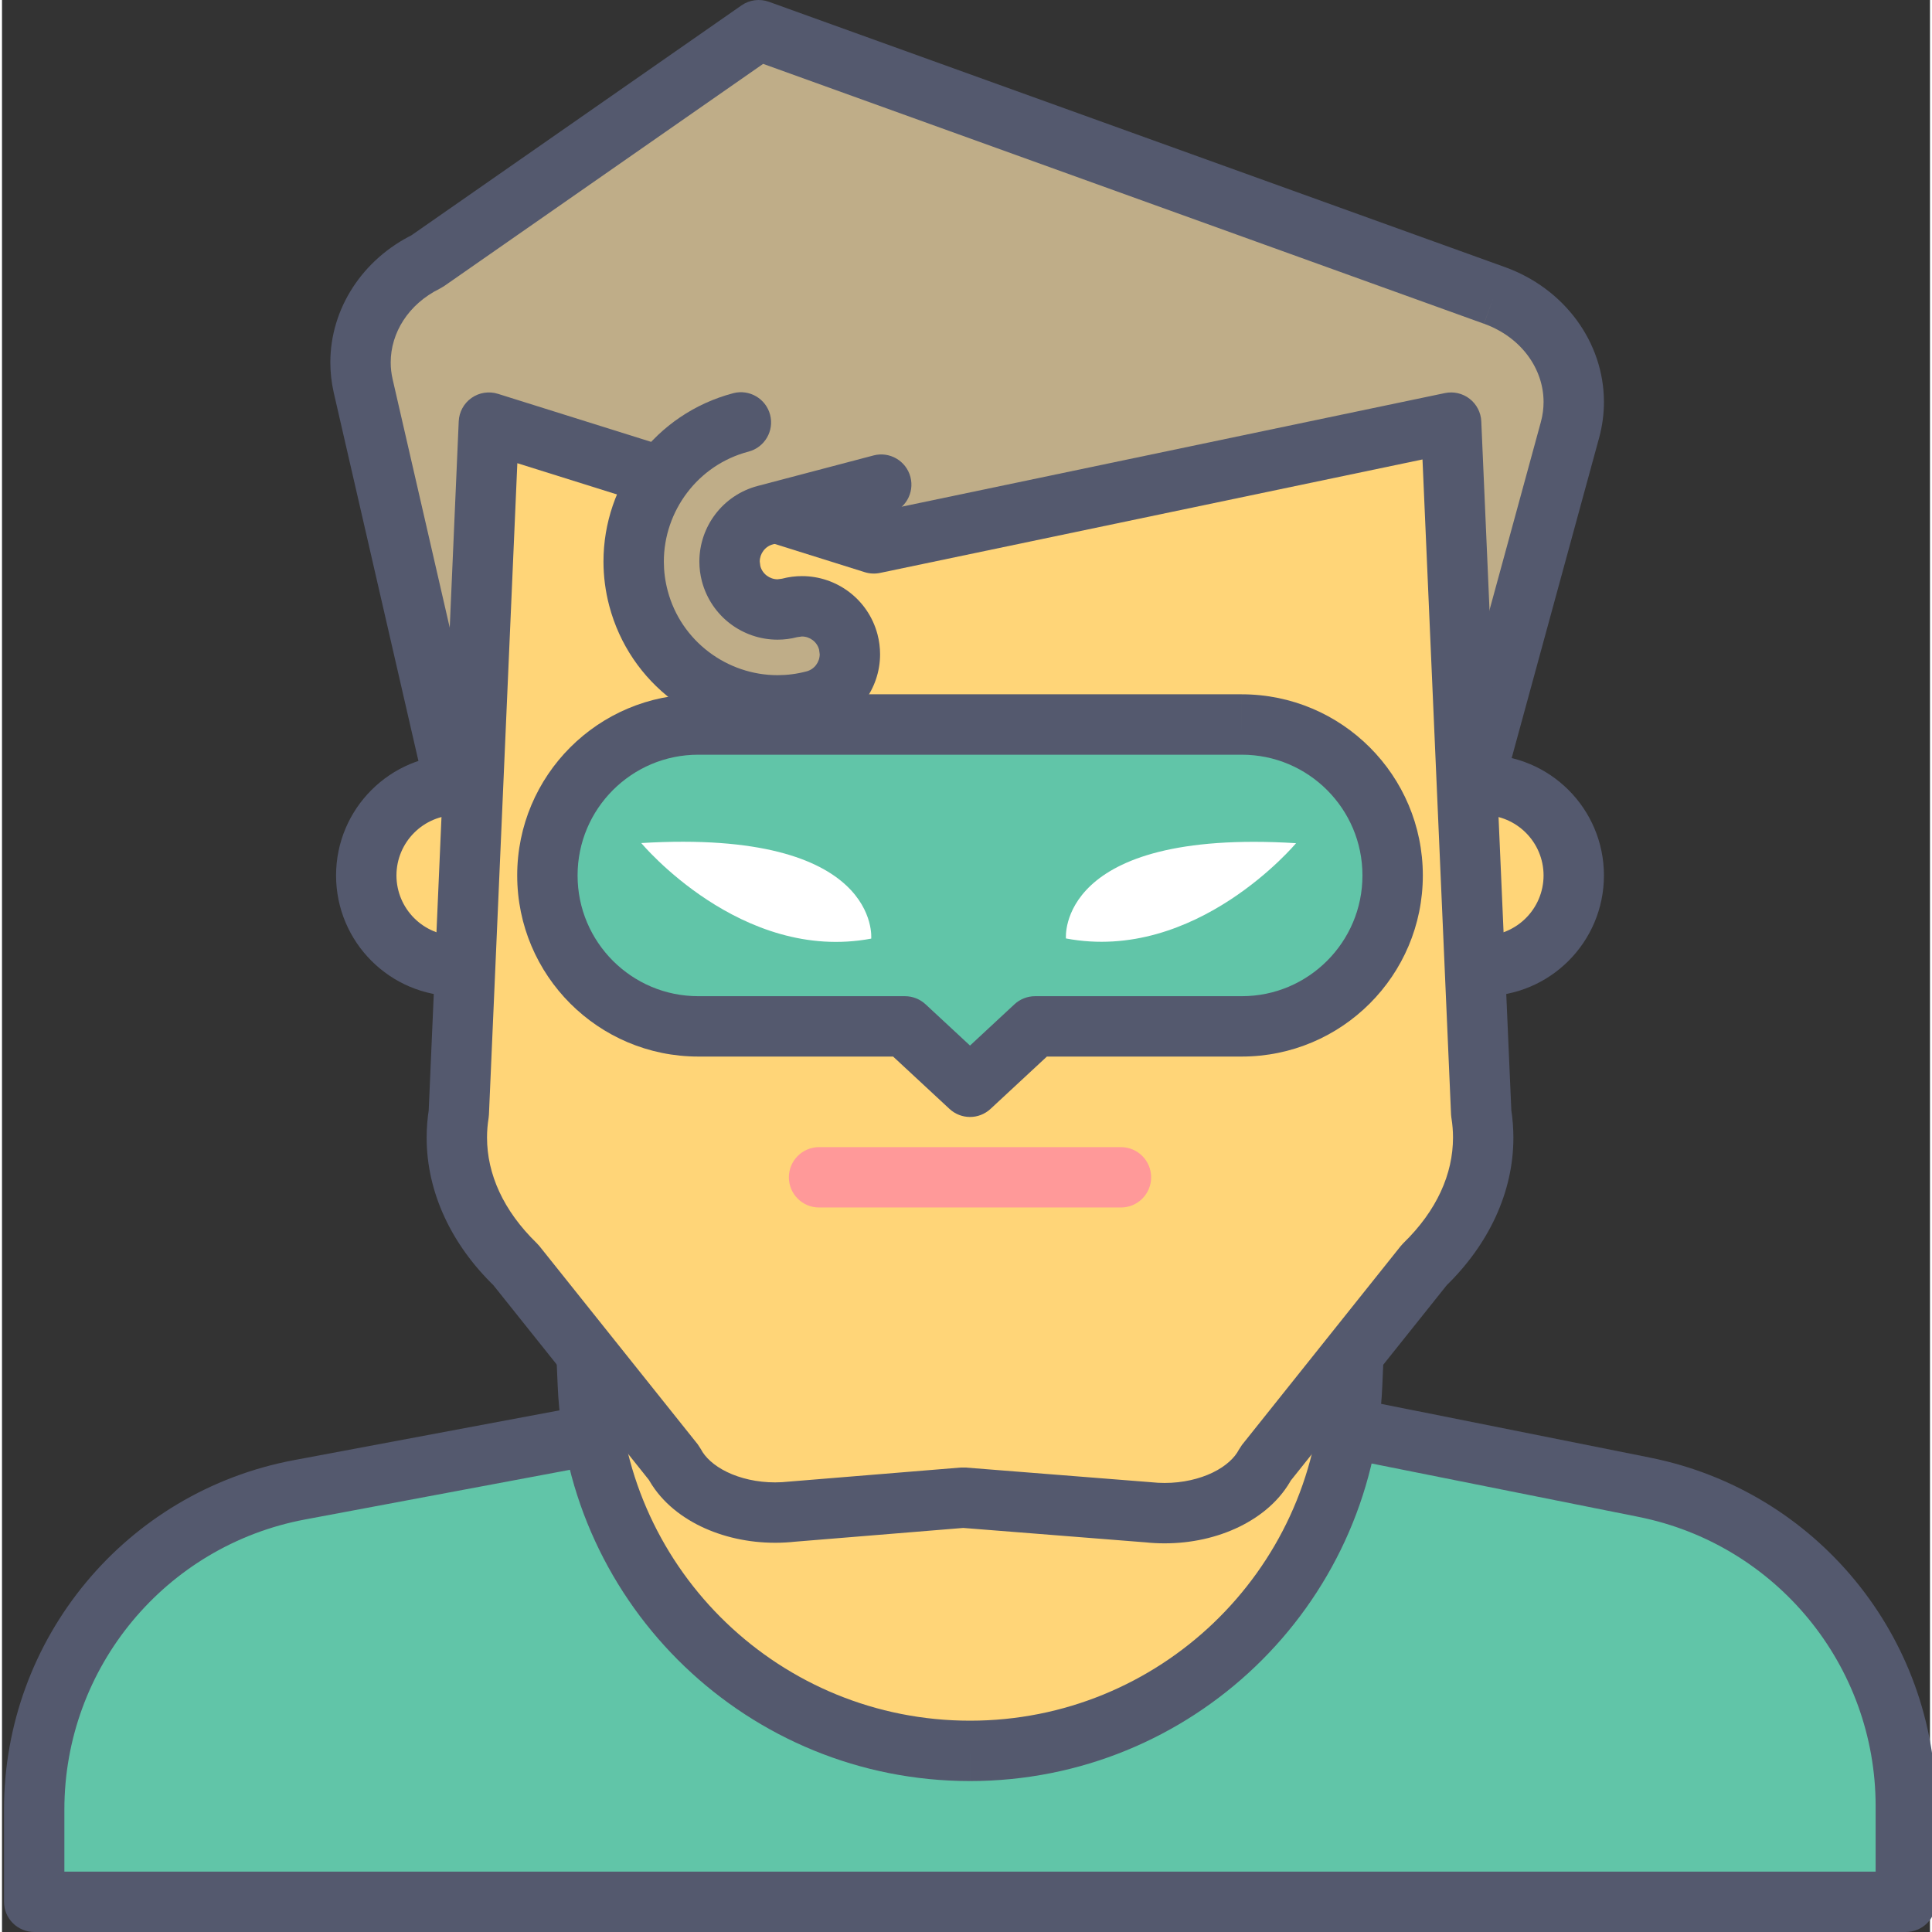 <svg height="436pt" viewBox="0 0 436 436.907" width="436pt" xmlns="http://www.w3.org/2000/svg"><rect x="0" y="0" width="436" height="436.907" fill="#333333" stroke="none"/><path d="m430.535 430.082h-423.254v-20.875c0-35.391 25.211-65.773 60-72.301l158.453-29.707 145.668 29.133c34.383 6.883 59.133 37.066 59.133 72.129zm0 0" fill="#61c5a8"/><path d="m430.535 430.082v-6.828h-416.43v-14.047c0-32.105 22.879-59.672 54.434-65.59l157.152-29.465 144.371 28.875c31.195 6.238 53.648 33.629 53.645 65.434v21.621h6.828v-6.828 6.828h6.824v-21.621c0-38.316-27.043-71.301-64.621-78.82l-145.668-29.133c-.844-.172-1.75-.176-2.598-.016l-158.453 29.707c-38.016 7.133-65.562 40.328-65.566 79.008v20.875c0 1.797.73 3.555 2 4.824 1.273 1.273 3.031 2 4.828 2h423.254c1.797 0 3.555-.727 4.824-1.996 1.273-1.273 2-3.031 2-4.828zm0 0" fill="#54596e"/><path d="m218.906 395.945c-46.312 0-84.414-36.477-86.414-82.75l-2.332-53.781h177.492l-2.332 53.781c-2 46.273-40.102 82.75-86.414 82.75zm0 0" fill="#ffd578"/><path d="m218.906 395.945v-6.824c-42.656.004-77.754-33.602-79.594-76.223l-2.023-46.656h163.234l-2.023 46.656c-1.84 42.621-36.938 76.227-79.594 76.223v13.652c49.973-.004 91.07-39.355 93.234-89.285l2.332-53.777c.082-1.848-.609-3.684-1.887-5.02-1.281-1.336-3.082-2.105-4.934-2.105h-177.492c-1.852 0-3.652.77-4.93 2.105-1.277 1.336-1.969 3.168-1.891 5.016l2.332 53.781c2.164 49.93 43.266 89.281 93.234 89.285zm0 0" fill="#54596e"/><path d="m337.453 66.789-166.332-59.961-75.059 52.285c-11.117 5.422-16.969 16.914-14.375 28.195l25.438 110.664 223.68-13.652 23.789-87.121c3.449-12.641-3.887-25.66-17.141-30.41zm0 0" fill="#bfad88"/><path d="m337.453 66.789 2.316-6.426-166.336-59.957c-2.082-.754-4.402-.445-6.215.82l-75.062 52.285 3.902 5.602-2.992-6.137c-11.523 5.594-18.82 16.801-18.816 28.984 0 2.277.254 4.586.781 6.879l25.441 110.664c.746 3.25 3.738 5.484 7.07 5.281l223.68-13.652c2.922-.176 5.395-2.191 6.168-5.016l23.789-87.121c.73-2.688 1.086-5.406 1.086-8.086-.004-13.531-8.973-25.723-22.508-30.551l-2.305 6.43-2.305 6.422c8.562 3.098 13.469 10.332 13.465 17.699 0 1.48-.195 2.98-.605 4.496l-22.5 82.395-213.023 13.004-24.145-105.027c-.297-1.285-.438-2.555-.438-3.816.004-6.66 3.961-13.18 11.148-16.711l.91-.535 72.164-50.27 163.012 58.766zm0 0" fill="#54596e"/><path d="m355.441 197.973c0 11.312-9.172 20.48-20.48 20.48-11.312 0-20.48-9.168-20.48-20.48 0-11.309 9.168-20.48 20.48-20.48 11.309 0 20.48 9.172 20.48 20.48zm0 0" fill="#ffd578"/><path d="m355.441 197.973h6.824c-.004-15.086-12.219-27.305-27.305-27.305-15.086 0-27.305 12.219-27.309 27.305.004 15.086 12.223 27.305 27.309 27.309 15.086-.004 27.301-12.223 27.305-27.309h-13.652c-.012 7.543-6.113 13.641-13.652 13.652-7.543-.012-13.641-6.109-13.652-13.652.012-7.539 6.109-13.641 13.652-13.652 7.539.012 13.641 6.113 13.652 13.652zm0 0" fill="#54596e"/><path d="m123.332 197.973c0 11.312-9.168 20.48-20.48 20.48-11.309 0-20.477-9.168-20.477-20.48 0-11.309 9.168-20.48 20.477-20.48 11.312 0 20.48 9.172 20.48 20.48zm0 0" fill="#ffd578"/><path d="m123.332 197.973h6.828c-.004-15.086-12.223-27.305-27.309-27.305-15.082 0-27.301 12.219-27.305 27.305.004 15.086 12.223 27.305 27.305 27.309 15.086-.004 27.305-12.223 27.309-27.309h-13.652c-.016 7.543-6.113 13.641-13.656 13.652-7.539-.012-13.637-6.109-13.652-13.652.016-7.539 6.113-13.641 13.652-13.652 7.543.012 13.641 6.113 13.656 13.652zm0 0" fill="#54596e"/><path d="m334.52 251.77-6.812-156.195-130.559 27.305-87.043-27.305-6.805 156.18c-1.961 12.152 2.641 24.379 12.895 34.293l35.805 44.836c3.988 7.66 15.199 12.262 26.719 10.961l38.641-3.164 41.902 3.312c11.445 1.215 22.531-3.383 26.488-10.98l35.898-44.973c10.238-9.906 14.824-22.125 12.871-34.27zm0 0" fill="#ffd578"/><path d="m334.52 251.77 6.82-.301-6.812-156.195c-.086-1.996-1.055-3.863-2.633-5.09-1.578-1.227-3.629-1.703-5.586-1.293l-128.816 26.941-85.344-26.773c-2.023-.633-4.227-.293-5.961.926-1.738 1.215-2.809 3.172-2.902 5.293l-6.805 156.18 6.82.297-6.738-1.09c-.355 2.195-.531 4.395-.531 6.59-.012 12.383 5.625 24.27 15.418 33.699l4.746-4.906-5.336 4.262 35.805 44.832 5.336-4.258-6.055 3.152c2.641 5.031 7.023 8.68 12.035 11.125 5.039 2.434 10.82 3.719 16.848 3.727 1.539 0 3.09-.086 4.645-.258l-.75-6.785.555 6.805 38.094-3.117 41.352 3.27.539-6.805-.715 6.789c1.465.156 2.926.23 4.375.23 6.031-.004 11.816-1.293 16.852-3.73 5.012-2.445 9.391-6.09 12.027-11.113l-6.051-3.156 5.332 4.258 35.902-44.973-5.336-4.258 4.746 4.906c9.777-9.43 15.402-21.312 15.391-33.684 0-2.195-.176-4.391-.523-6.578l-6.742 1.082 6.82-.301-6.82.301-6.742 1.078c.238 1.477.355 2.949.355 4.414-.012 8.199-3.625 16.477-11.234 23.871l-.586.648-35.902 44.973-.719 1.105c-.891 1.75-2.883 3.691-5.883 5.141-2.977 1.453-6.844 2.367-10.891 2.359-.973 0-1.957-.051-2.945-.156l-.176-.016-41.902-3.312h-1.094l-38.641 3.164-.195.016c-1.055.117-2.105.176-3.137.176-4.047.008-7.91-.902-10.883-2.352-3.004-1.449-4.996-3.391-5.891-5.148l-.723-1.109-35.805-44.832-.59-.648c-7.621-7.402-11.242-15.684-11.254-23.883 0-1.469.117-2.938.355-4.414l.078-.793 6.422-147.301 78.562 24.645c1.102.348 2.309.406 3.441.172l122.691-25.664 6.461 148.164.082.785zm0 0" fill="#54596e"/><path d="m184.773 273.066h68.266c3.77 0 6.828-3.055 6.828-6.824 0-3.773-3.059-6.828-6.828-6.828h-68.266c-3.77 0-6.828 3.055-6.828 6.828 0 3.77 3.059 6.824 6.828 6.824" fill="#f99"/><path d="m198.824 109.602-26.211 6.898c-5.781 1.52-9.246 7.461-7.727 13.246 1.527 5.781 7.469 9.25 13.246 7.727 5.797-1.527 11.727 1.934 13.25 7.719 1.527 5.797-1.934 11.727-7.727 13.25-17.34 4.566-35.168-5.828-39.734-23.176-4.566-17.344 5.828-35.172 23.176-39.738" fill="#bfad88"/><path d="m197.09 102.996-26.215 6.902c-7.93 2.105-13.172 9.234-13.172 17.09 0 1.484.188 3 .582 4.496 2.117 7.934 9.242 13.172 17.094 13.172 1.488 0 2.996-.188 4.484-.578l1.043-.141c1.762.004 3.414 1.195 3.875 2.988l.137 1.035c-.004 1.762-1.195 3.414-3 3.875-2.191.578-4.383.852-6.539.852-11.363 0-21.848-7.652-24.855-19.16-.578-2.195-.852-4.387-.852-6.539 0-11.375 7.652-21.852 19.16-24.859 3.648-.961 5.824-4.695 4.867-8.34-.961-3.648-4.695-5.824-8.34-4.867-17.656 4.664-29.34 20.602-29.34 38.062 0 3.316.426 6.684 1.305 10.02 4.664 17.648 20.598 29.336 38.059 29.336 3.312 0 6.676-.422 10.012-1.301 7.926-2.098 13.18-9.227 13.176-17.078 0-1.496-.191-3.012-.586-4.508-2.098-7.926-9.227-13.172-17.078-13.168-1.504 0-3.023.191-4.512.586l-1.012.133c-1.758 0-3.438-1.211-3.891-3l-.133-1.016c0-1.762 1.207-3.438 2.992-3.887l26.219-6.902c3.645-.957 5.82-4.691 4.863-8.336-.965-3.648-4.699-5.824-8.344-4.867zm0 0" fill="#54596e"/><path d="m280.348 163.84h-122.883c-18.852 0-34.133 15.281-34.133 34.133 0 18.855 15.281 34.133 34.133 34.133h46.734l14.707 13.656 14.707-13.656h46.734c18.852 0 34.133-15.277 34.133-34.133 0-18.852-15.281-34.133-34.133-34.133zm0 0" fill="#61c5a8"/><path d="m280.348 163.84v-6.828h-122.883c-22.625.004-40.953 18.336-40.957 40.961.004 22.625 18.332 40.957 40.957 40.961h44.051l12.746 11.832c2.625 2.438 6.664 2.438 9.289 0l12.742-11.832h44.055c22.625-.004 40.957-18.336 40.961-40.961-.004-22.625-18.336-40.957-40.961-40.961v13.656c7.562.004 14.344 3.047 19.309 7.996 4.949 4.965 7.992 11.746 7.996 19.309-.004 7.566-3.047 14.348-7.996 19.309-4.965 4.953-11.746 7.996-19.309 8h-46.734c-1.719 0-3.387.652-4.645 1.82l-10.062 9.344-10.062-9.34c-1.258-1.168-2.926-1.824-4.645-1.824h-46.734c-7.562-.004-14.344-3.047-19.309-7.996-4.949-4.965-7.992-11.746-7.996-19.312.004-7.562 3.047-14.348 7.996-19.309 4.965-4.949 11.746-7.992 19.309-7.996h122.883zm0 0" fill="#54596e"/><g fill="#fff"><path d="m292.641 190.68s-22.621 27.121-52.039 21.543c0 0-2.246-24.867 52.039-21.543zm0 0"/><path d="m144.562 190.648s22.578 27.145 52.004 21.613c0 0 2.285-24.867-52.004-21.613zm0 0"/></g></svg>